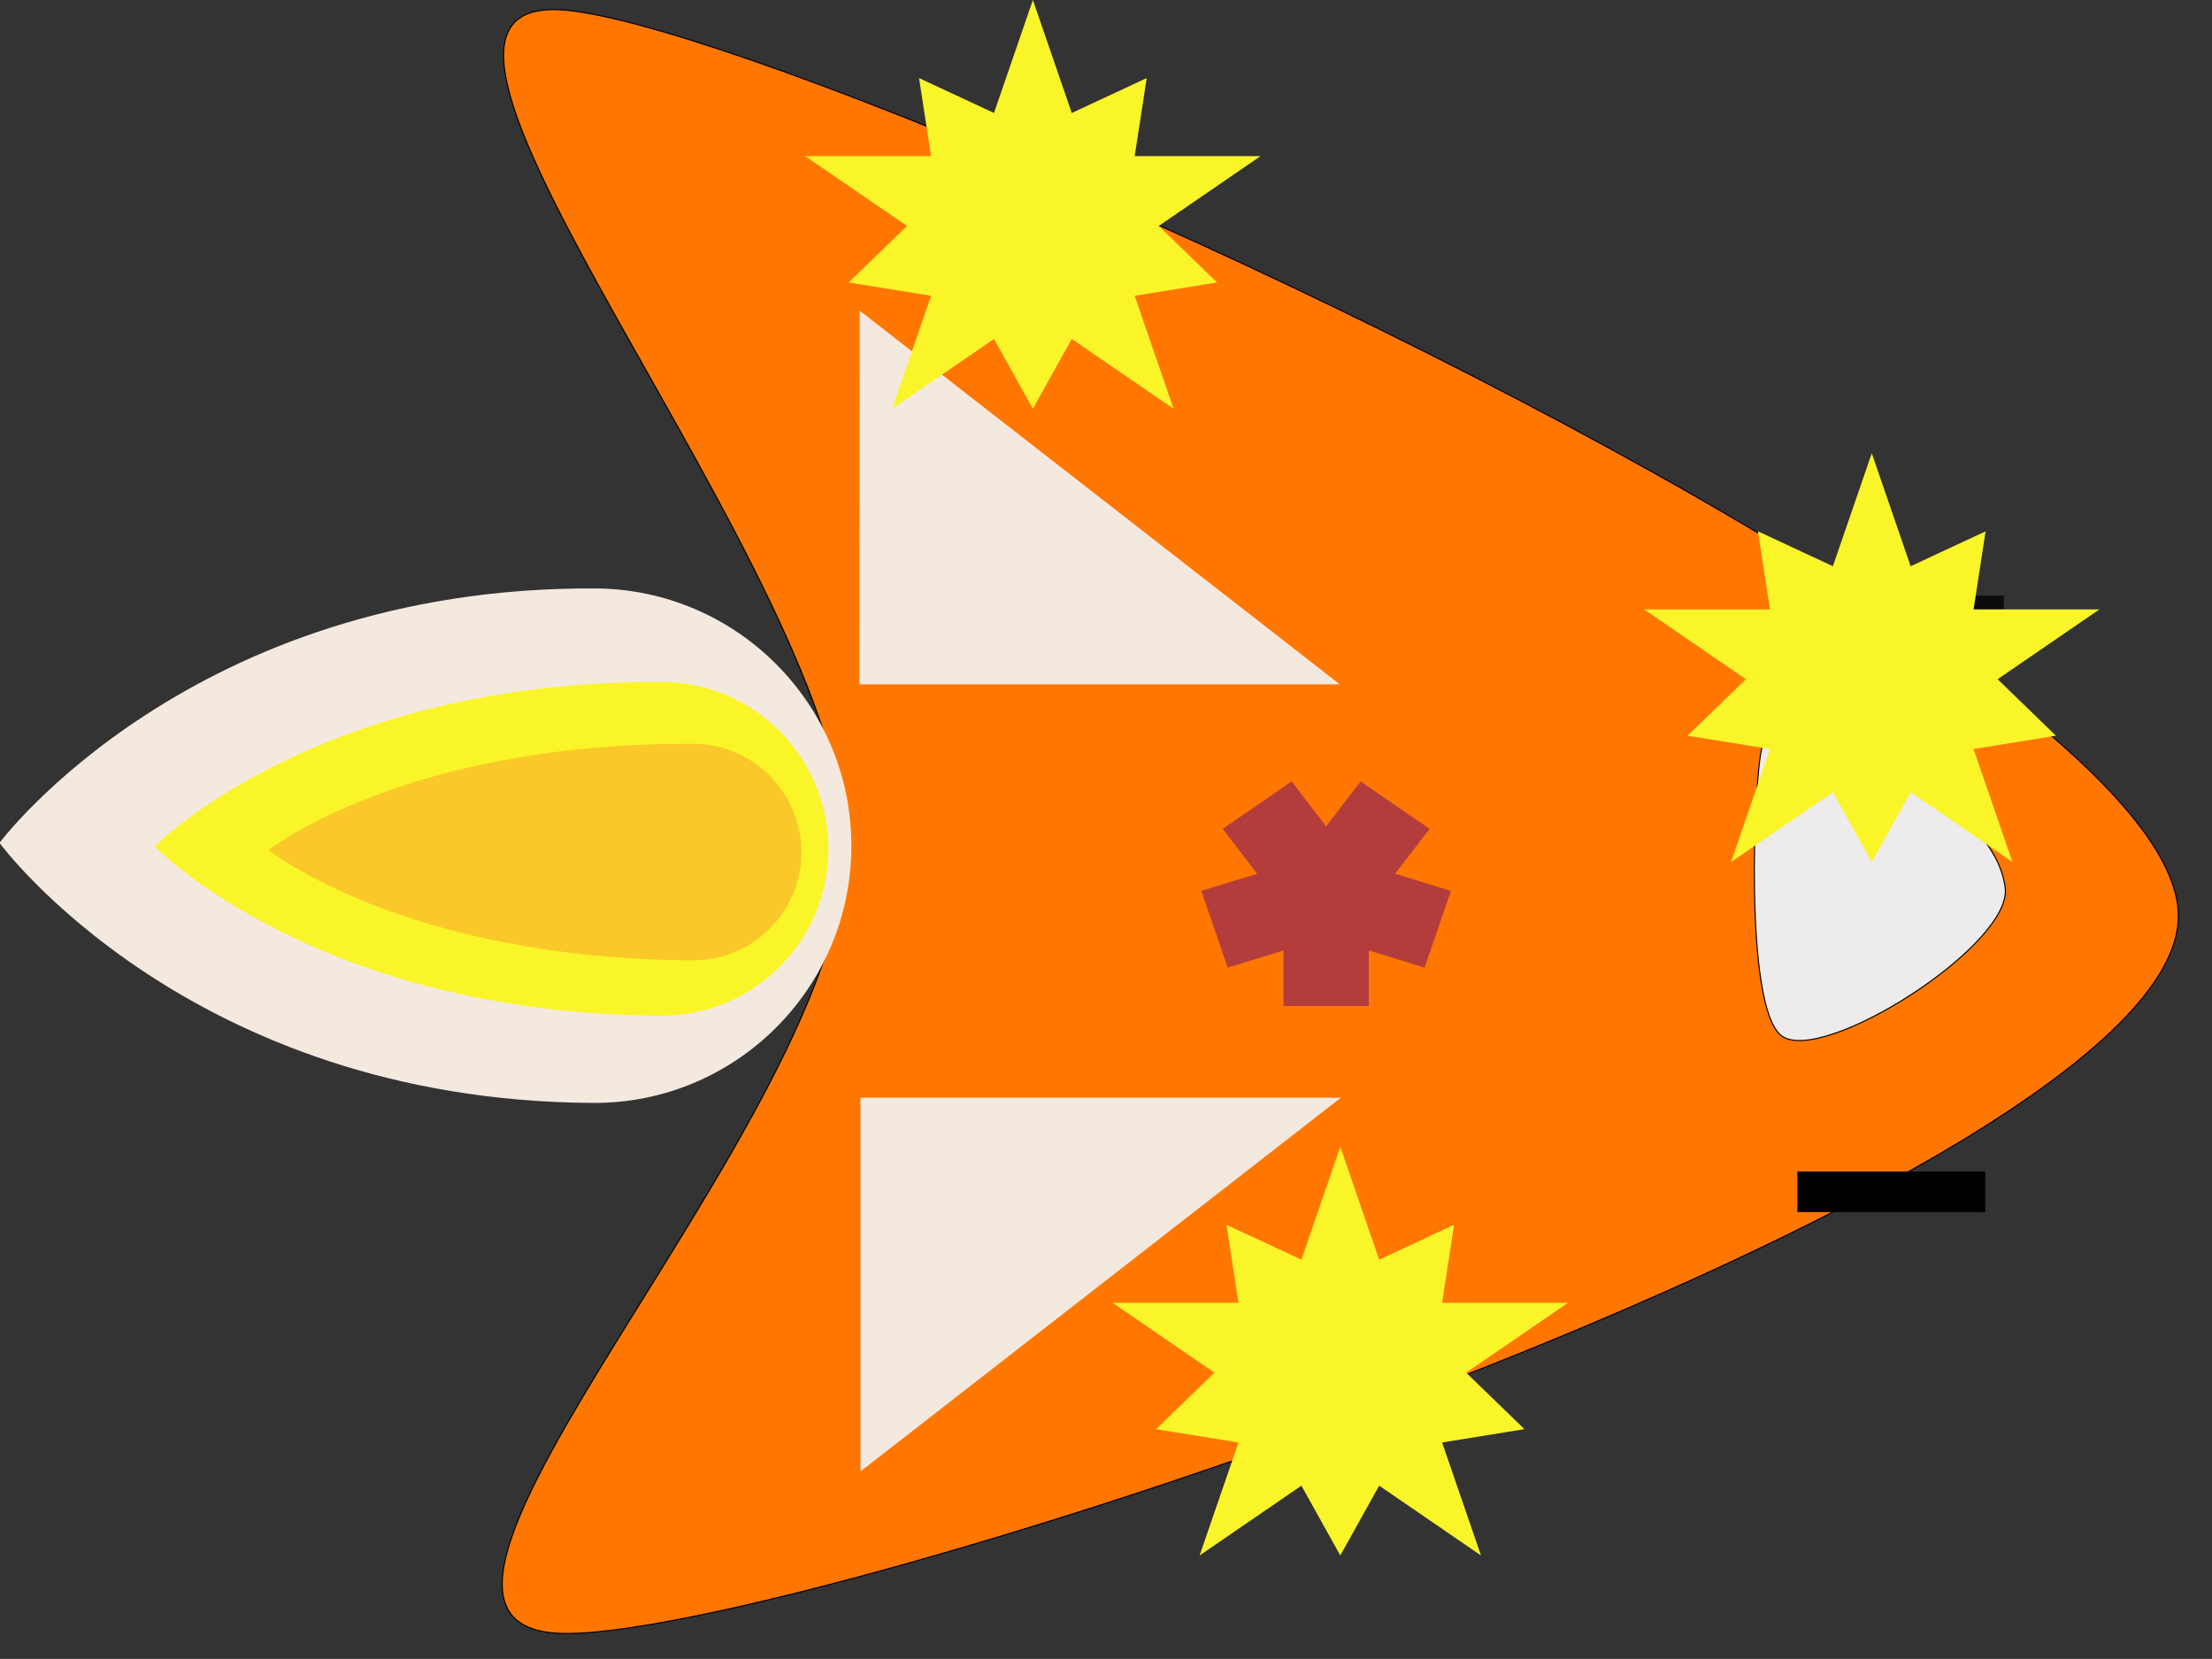 <?xml version="1.0" encoding="UTF-8" standalone="no"?><!DOCTYPE svg PUBLIC "-//W3C//DTD SVG 1.1//EN" "http://www.w3.org/Graphics/SVG/1.1/DTD/svg11.dtd"><svg width="100%" height="100%" viewBox="0 0 17780 13334" version="1.1" xmlns="http://www.w3.org/2000/svg" xmlns:xlink="http://www.w3.org/1999/xlink" xml:space="preserve" xmlns:serif="http://www.serif.com/" style="fill-rule:evenodd;clip-rule:evenodd;stroke-linecap:round;stroke-linejoin:round;stroke-miterlimit:1.5;"><rect x="0" y="0" width="17780" height="13334" fill="#333333" stroke="none"/><g><g><path d="M4499.5,78.592c1165.52,59.445 6354.88,2219.25 9817,4316.88c1841.12,1115.48 3193.79,2213.37 3193.11,2968.44c-1.945,2174.95 -11236.5,5855.46 -13021.8,5764.38c-1785.33,-91.058 2307.85,-4135.8 2309.79,-6310.75c1.946,-2174.95 -4083.45,-6830 -2298.12,-6738.96l0.013,0.017Z" style="fill:#f70;stroke:#000;stroke-width:8.67px;"/><path d="M14162.9,6003.79c67.333,-250.646 1843.61,292.212 1955.06,1130.77c61.1,459.741 -1469.74,1431.56 -1796.89,1192.13c-306.108,-224.03 -223.325,-2080.36 -158.175,-2322.9Z" style="fill:#edebeb;stroke:#000;stroke-width:8.67px;"/><path d="M10936.8,6280.92l554.496,381.179l-277.25,361.058l448.596,137.913l-211.796,616.758l-448.596,-137.913l0,446.292l-685.396,0l0,-446.292l-448.596,137.913l-211.795,-616.758l448.595,-137.913l-277.25,-361.058l554.496,-381.179l277.25,361.058l277.246,-361.058Z" style="fill:#b33d3d;"/><g><path d="M6909.96,2496.71l3859.5,3004.13l-3861.78,-0l2.287,-3004.13Z" style="fill:#f4e9df;"/><path d="M6916.75,11827.1l3861.79,-3004.13l-3861.79,0l0,3004.13Z" style="fill:#f4e9df;"/></g><g><rect x="14597.3" y="4787.38" width="1509.69" height="326.425" style="fill:#0c0c0c;"/><rect x="14447.3" y="9416.46" width="1509.69" height="326.425"/></g><g><path d="M-4.158,6775c-0,0 1520.11,2072.82 4770.33,2090.23c1141.18,6.113 2071.9,-915.425 2077.1,-2056.62c5.2,-1141.19 -917.079,-2072.65 -2058.27,-2078.76c-3250.21,-17.408 -4789.17,2045.15 -4789.17,2045.15l0.005,0Z" style="fill:#f4e9df;"/><path d="M1242.9,6803.21c0,0 1297.73,1346.36 4068.38,1361.2c740.317,3.967 1344.1,-593.858 1347.47,-1334.18c3.375,-740.316 -594.933,-1344.58 -1335.25,-1348.55c-2770.65,-14.841 -4080.6,1321.53 -4080.6,1321.53Z" style="fill:#faf529;"/><path d="M2158.32,6832.21c-0,0 1088.33,874.738 3409.44,887.171c480.259,2.571 871.946,-385.254 874.134,-865.516c2.187,-480.263 -385.95,-872.263 -866.209,-874.838c-2321.11,-12.429 -3417.36,853.183 -3417.36,853.183Z" style="fill:#fac929;"/></g></g><path d="M15045.2,3643.22l312.588,908.158l602.372,-280.636l-96.595,627.521l1011.55,0l-818.364,561.273l468.881,454.079l-662.071,107.193l312.587,908.158l-818.364,-561.273l-312.588,561.273l-312.587,-561.273l-818.365,561.273l312.587,-908.158l-662.071,-107.193l468.882,-454.079l-818.365,-561.273l1011.55,0l-96.595,-627.521l602.373,280.636l312.587,-908.158Z" style="fill:#faf529;"/><path d="M10773.3,9217.15l312.587,908.158l602.373,-280.636l-96.595,627.521l1011.55,0l-818.365,561.273l468.882,454.078l-662.071,107.194l312.587,908.158l-818.365,-561.273l-312.587,561.273l-312.588,-561.273l-818.364,561.273l312.587,-908.158l-662.071,-107.194l468.882,-454.078l-818.365,-561.273l1011.55,0l-96.595,-627.521l602.372,280.636l312.588,-908.158Z" style="fill:#faf529;"/><path d="M8302.25,0l312.587,908.158l602.372,-280.636l-96.594,627.521l1011.55,0l-818.365,561.272l468.882,454.079l-662.071,107.194l312.587,908.158l-818.365,-561.273l-312.587,561.273l-312.588,-561.273l-818.364,561.273l312.587,-908.158l-662.071,-107.194l468.881,-454.079l-818.364,-561.272l1011.55,0l-96.595,-627.521l602.372,280.636l312.588,-908.158Z" style="fill:#faf529;"/></g></svg>